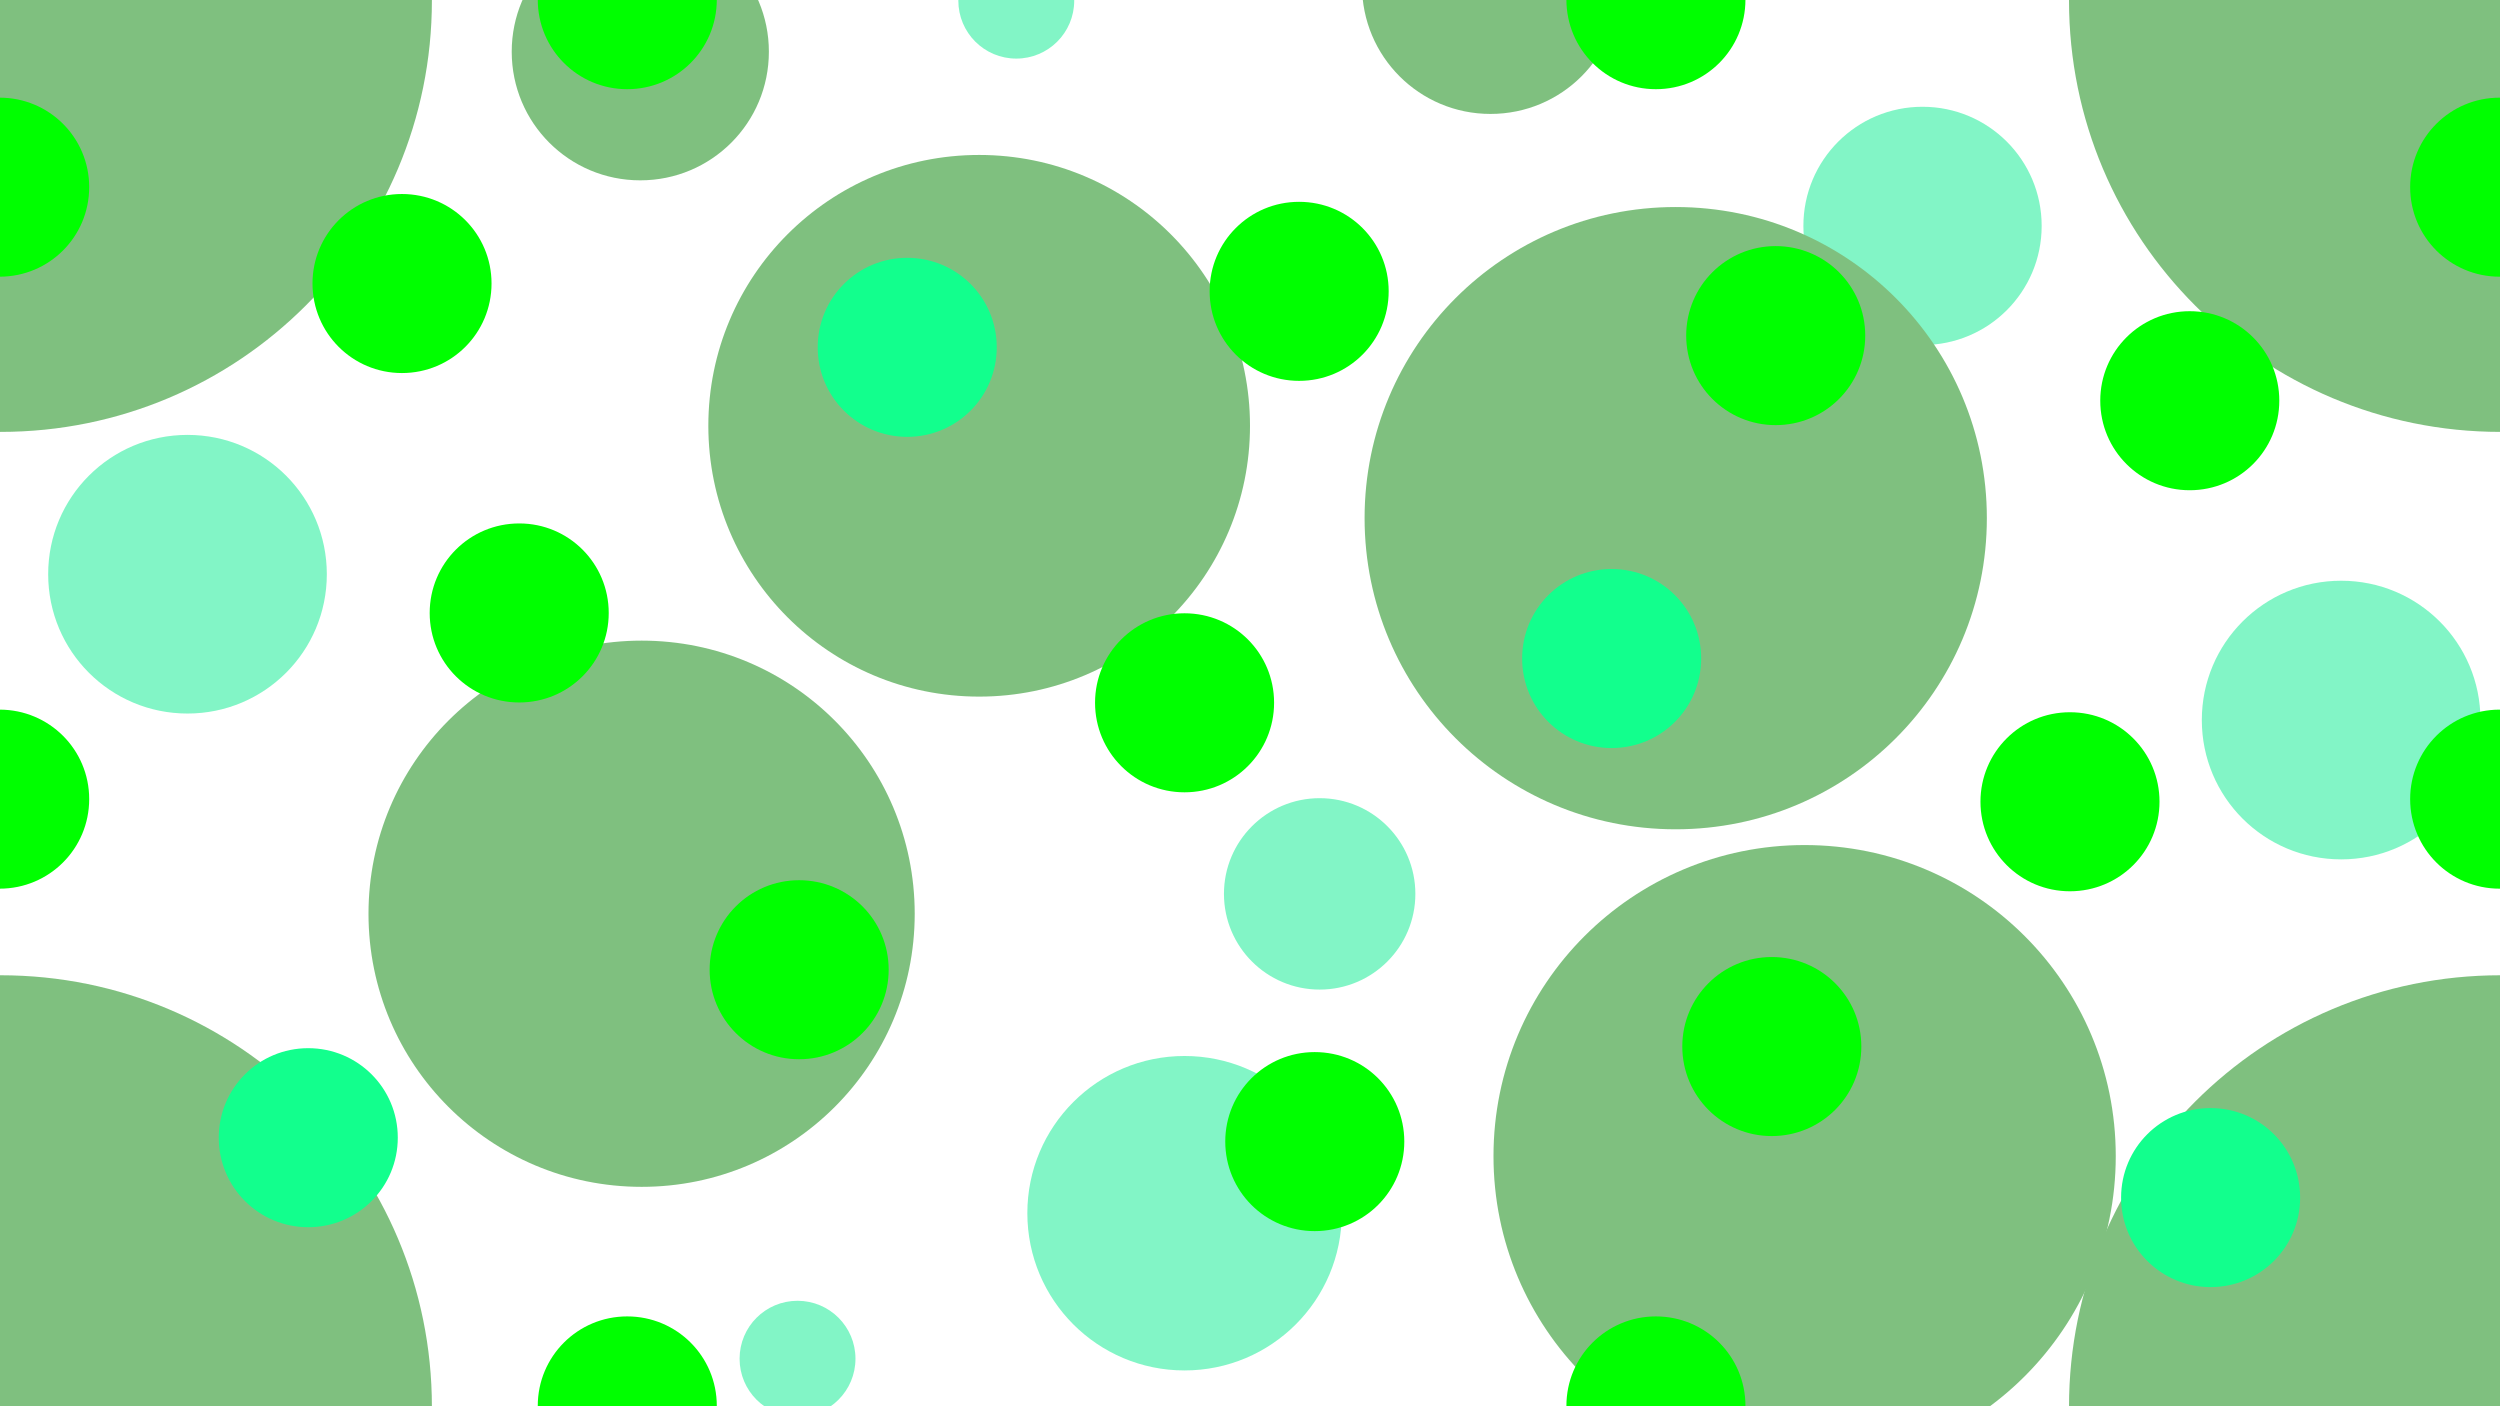 <?xml version="1.0" encoding="UTF-8"?>
<svg version="1.2" viewBox="0 0 1920 1080" xmlns="http://www.w3.org/2000/svg">
<title>circles-bg</title>
<style>.s0 { fill: #008200 } 
		.s1 { fill: #05ec8d } 
		.s2 { fill: #00ff00 } 
		.s3 { fill: #12ff8d }</style>
<g opacity=".5">
<path id="a" class="s0" d="m0.4 1411.7c-183.3 0-331.4-148.1-331.4-331.3 0-183.3 148.1-331.4 331.4-331.4 183.2 0 331.3 148.1 331.3 331.4 0 183.2-148.1 331.3-331.3 331.3z"/>
<path class="s0" d="m0.4 331.7c-183.3 0-331.4-148.1-331.4-331.3 0-183.3 148.1-331.4 331.4-331.4 183.2 0 331.3 148.1 331.3 331.4 0 183.2-148.1 331.3-331.3 331.3z"/>
<path class="s0" d="m1920.4 331.7c-183.3 0-331.4-148.1-331.4-331.3 0-183.3 148.1-331.4 331.4-331.4 183.2 0 331.3 148.1 331.3 331.4 0 183.2-148.1 331.3-331.3 331.3z"/>
<path class="s0" d="m1920.4 1411.7c-183.3 0-331.4-148.1-331.4-331.3 0-183.3 148.1-331.4 331.4-331.4 183.2 0 331.3 148.1 331.3 331.4 0 183.2-148.1 331.3-331.3 331.3z"/>
<path class="s0" d="m492.8 911.5c-116 0-209.8-93.8-209.8-209.7 0-116 93.8-209.8 209.8-209.8 115.9 0 209.7 93.8 209.7 209.8 0 115.9-93.8 209.7-209.7 209.7z"/>
<path class="s0" d="m752 535c-115 0-208-93-208-208s93-208 208-208 208 93 208 208-93 208-208 208z"/>
<path class="s1" d="m144 548c-59.2 0-107-47.8-107-107s47.8-107 107-107 107 47.8 107 107-47.8 107-107 107z"/>
<path class="s1" d="m1798 660c-59.2 0-107-47.8-107-107s47.8-107 107-107 107 47.8 107 107-47.8 107-107 107z"/>
<path class="s1" d="m909.7 1052.5c-66.7 0-120.7-54-120.7-120.8 0-66.7 54-120.7 120.7-120.7 66.8 0 120.8 54 120.8 120.7 0 66.8-54 120.8-120.8 120.8z"/>
<path class="s1" d="m1013.5 760c-40.6 0-73.5-32.9-73.5-73.5s32.9-73.5 73.5-73.5 73.5 32.9 73.5 73.5-32.9 73.5-73.5 73.5z"/>
<path class="s1" d="m1476.5 265c-50.6 0-91.5-40.9-91.5-91.5s40.9-91.5 91.5-91.5 91.5 40.9 91.5 91.5-40.9 91.5-91.5 91.5z"/>
<path class="s0" d="m491.7 138.5c-54.6 0-98.7-44.1-98.7-98.8 0-54.6 44.1-98.7 98.7-98.7 54.7 0 98.8 44.1 98.8 98.7 0 54.7-44.1 98.8-98.8 98.8z"/>
<path class="s1" d="m612.5 1088c-24.6 0-44.5-19.9-44.5-44.5s19.9-44.5 44.5-44.5 44.5 19.9 44.5 44.5-19.9 44.5-44.5 44.5z"/>
<path class="s1" d="m780.5 45c-24.6 0-44.5-19.9-44.5-44.5s19.9-44.5 44.5-44.5 44.5 19.9 44.5 44.5-19.9 44.5-44.5 44.5z"/>
<path class="s0" d="m1144.7 87.5c-54.6 0-98.7-44.1-98.7-98.8 0-54.6 44.1-98.7 98.7-98.7 54.7 0 98.8 44.1 98.8 98.7 0 54.7-44.1 98.8-98.8 98.8z"/>
<path class="s0" d="m1286.9 636.9c-132.1 0-238.9-106.8-238.9-239 0-132.1 106.8-238.9 238.9-238.9 132.2 0 239 106.8 239 238.9 0 132.2-106.8 239-239 239z"/>
<path class="s0" d="m1385.9 1126.9c-132.1 0-238.9-106.8-238.9-239 0-132.1 106.8-238.9 238.9-238.9 132.2 0 239 106.8 239 238.9 0 132.2-106.8 239-239 239z"/>
</g>
<path class="s2" d="m-0.3 212.5c-38 0-68.7-30.7-68.7-68.8 0-38 30.7-68.7 68.7-68.7 38.1 0 68.8 30.7 68.8 68.7 0 38.1-30.7 68.8-68.8 68.8z"/>
<path class="s2" d="m-0.3 682.5c-38 0-68.7-30.7-68.7-68.8 0-38 30.7-68.7 68.7-68.7 38.1 0 68.8 30.7 68.8 68.7 0 38.1-30.7 68.8-68.8 68.8z"/>
<path class="s2" d="m1919.7 212.5c-38 0-68.7-30.7-68.7-68.8 0-38 30.7-68.7 68.7-68.7 38.1 0 68.8 30.7 68.8 68.7 0 38.1-30.7 68.8-68.8 68.8z"/>
<path class="s2" d="m1919.7 682.5c-38 0-68.7-30.7-68.7-68.8 0-38 30.7-68.7 68.7-68.7 38.1 0 68.8 30.7 68.8 68.7 0 38.1-30.7 68.8-68.8 68.8z"/>
<path class="s2" d="m481.7 68.5c-38 0-68.7-30.7-68.7-68.8 0-38 30.7-68.7 68.7-68.7 38.1 0 68.8 30.7 68.8 68.7 0 38.1-30.7 68.8-68.8 68.8z"/>
<path class="s2" d="m1271.7 68.5c-38 0-68.7-30.7-68.7-68.8 0-38 30.7-68.7 68.7-68.7 38.1 0 68.8 30.7 68.8 68.7 0 38.1-30.7 68.8-68.8 68.8z"/>
<path class="s2" d="m481.7 1148.5c-38 0-68.7-30.7-68.7-68.8 0-38 30.7-68.7 68.7-68.7 38.1 0 68.8 30.7 68.8 68.7 0 38.1-30.7 68.8-68.8 68.8z"/>
<path class="s2" d="m1271.7 1148.5c-38 0-68.7-30.7-68.7-68.8 0-38 30.7-68.7 68.7-68.7 38.1 0 68.8 30.7 68.8 68.7 0 38.1-30.7 68.8-68.8 68.8z"/>
<path class="s2" d="m909.7 608.5c-38 0-68.7-30.7-68.7-68.8 0-38 30.7-68.7 68.7-68.7 38.1 0 68.8 30.7 68.8 68.7 0 38.1-30.7 68.8-68.8 68.8z"/>
<path class="s2" d="m1363.7 326.5c-38 0-68.7-30.7-68.7-68.8 0-38 30.7-68.7 68.7-68.7 38.1 0 68.8 30.7 68.8 68.7 0 38.1-30.7 68.8-68.8 68.8z"/>
<path class="s3" d="m1237.7 574.5c-38 0-68.7-30.7-68.7-68.8 0-38 30.7-68.7 68.7-68.7 38.1 0 68.8 30.7 68.8 68.7 0 38.1-30.7 68.8-68.8 68.8z"/>
<path class="s2" d="m1009.7 945.5c-38 0-68.7-30.7-68.7-68.8 0-38 30.7-68.7 68.7-68.7 38.1 0 68.8 30.7 68.8 68.7 0 38.1-30.7 68.8-68.8 68.8z"/>
<path class="s2" d="m1360.7 872.5c-38 0-68.7-30.7-68.7-68.8 0-38 30.7-68.7 68.7-68.7 38.1 0 68.8 30.7 68.8 68.7 0 38.1-30.7 68.8-68.8 68.8z"/>
<path class="s2" d="m1681.7 376.5c-38 0-68.7-30.7-68.7-68.8 0-38 30.7-68.7 68.7-68.7 38.1 0 68.8 30.7 68.8 68.7 0 38.1-30.7 68.8-68.8 68.8z"/>
<path class="s2" d="m1589.7 684.5c-38 0-68.7-30.7-68.7-68.8 0-38 30.7-68.7 68.7-68.7 38.1 0 68.8 30.7 68.8 68.7 0 38.1-30.7 68.8-68.8 68.8z"/>
<path class="s3" d="m1697.7 988.5c-38 0-68.7-30.7-68.7-68.7 0-38.1 30.7-68.8 68.7-68.8 38.1 0 68.8 30.7 68.8 68.8 0 38-30.7 68.7-68.8 68.7z"/>
<path class="s2" d="m613.7 813.5c-38 0-68.7-30.7-68.7-68.8 0-38 30.7-68.7 68.7-68.7 38.1 0 68.8 30.7 68.8 68.7 0 38.1-30.7 68.8-68.8 68.8z"/>
<path class="s3" d="m696.7 335.5c-38 0-68.7-30.7-68.7-68.8 0-38 30.7-68.7 68.7-68.7 38.1 0 68.8 30.7 68.8 68.7 0 38.1-30.7 68.8-68.8 68.8z"/>
<path class="s2" d="m308.7 286.5c-38 0-68.7-30.7-68.7-68.8 0-38 30.7-68.7 68.7-68.7 38.1 0 68.8 30.7 68.8 68.7 0 38.1-30.7 68.8-68.8 68.8z"/>
<path class="s2" d="m997.7 292.5c-38 0-68.7-30.7-68.7-68.8 0-38 30.7-68.7 68.7-68.7 38.1 0 68.8 30.7 68.8 68.7 0 38.1-30.7 68.8-68.8 68.8z"/>
<path class="s2" d="m398.8 539.5c-38.1 0-68.8-30.7-68.8-68.7 0-38.1 30.7-68.8 68.8-68.8 38 0 68.7 30.7 68.7 68.8 0 38-30.7 68.7-68.7 68.7z"/>
<path class="s3" d="m236.7 942.5c-38 0-68.7-30.7-68.7-68.8 0-38 30.7-68.7 68.7-68.7 38.1 0 68.8 30.7 68.8 68.7 0 38.1-30.7 68.8-68.8 68.8z"/>
</svg>
